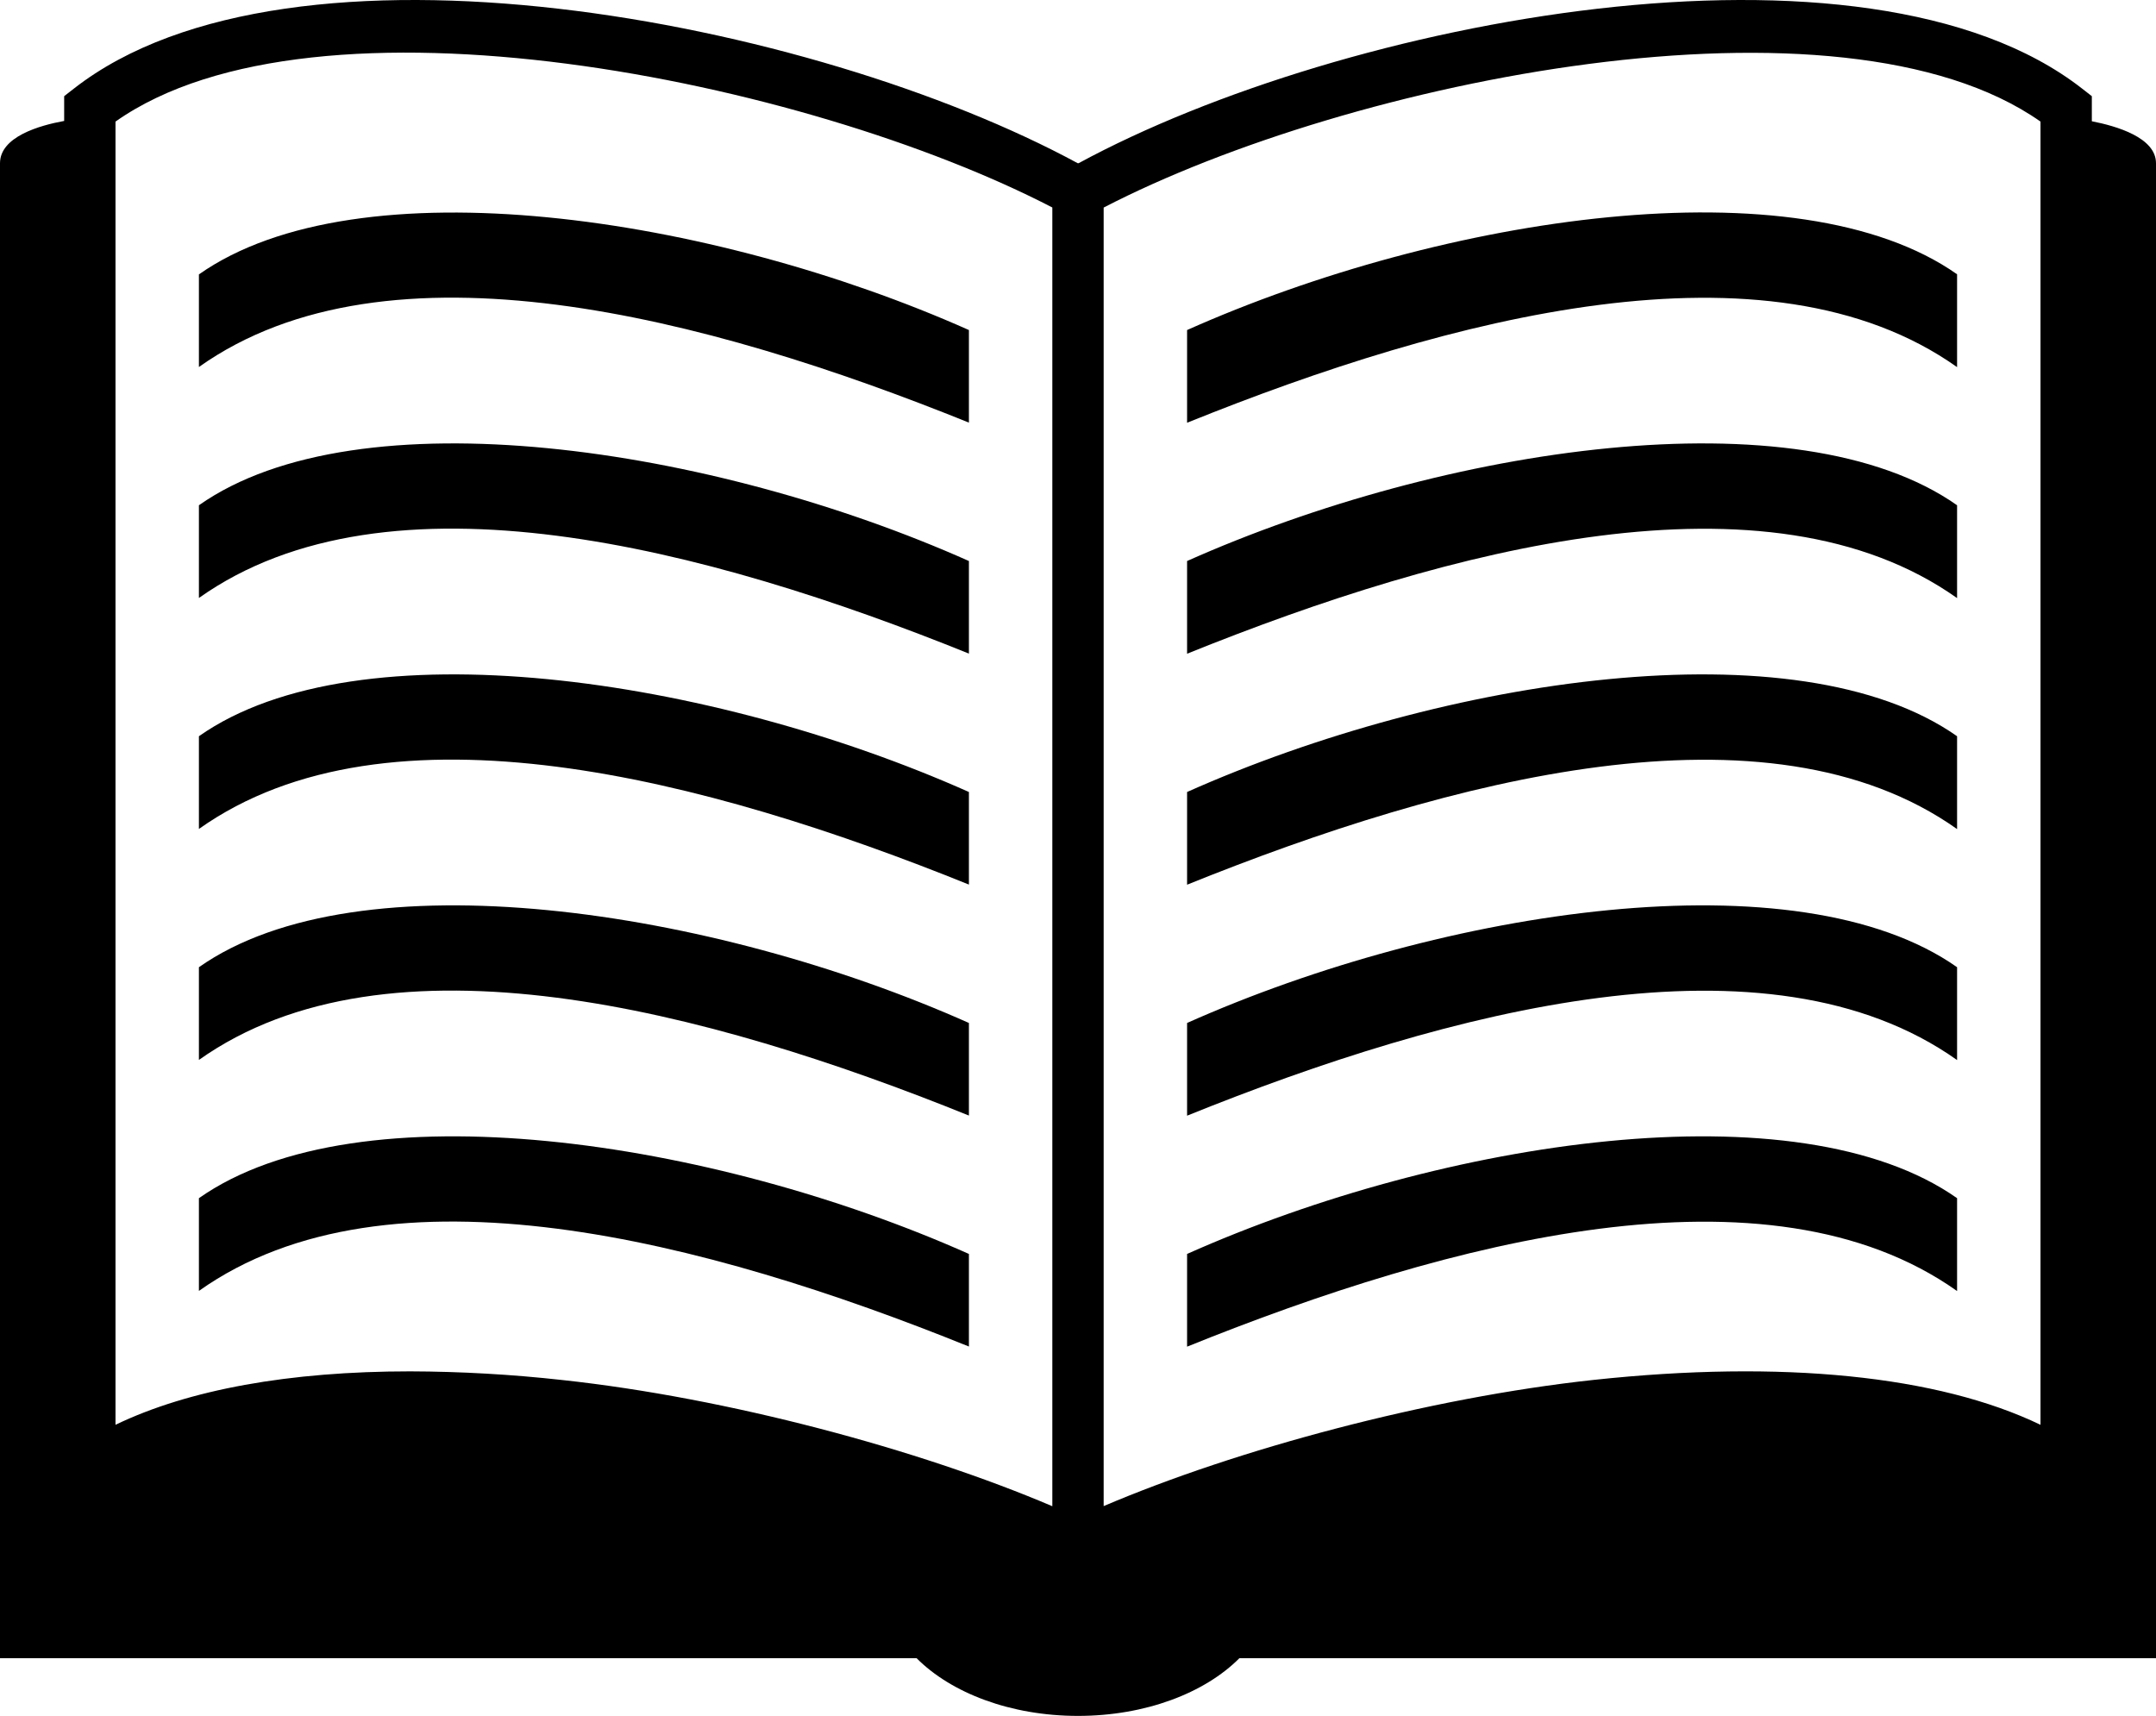 <?xml version="1.0" encoding="UTF-8"?>
<!-- Created with EazyDraw for Mac ( http://www.eazydraw.com/ ) -->

<svg
    version="1.1"
    xmlns:dc="http://purl.org/dc/elements/1.1/"
    xmlns:cc="http://creativecommons.org/ns#"
    xmlns:rdf="http://www.w3.org/1999/02/22-rdf-syntax-ns#"
    xmlns:svg="http://www.w3.org/2000/svg"
    xmlns:xlink="http://www.w3.org/1999/xlink"
    xmlns="http://www.w3.org/2000/svg"
    width="336"
    height="267.44"
    viewBox="0, 0, 336, 267.44"
    preserveAspectRatio="none"
    id="svg2">
   <defs
       id="defs_AF0E2E43"/>
   <g
       id="layer_Paper"
       style="fill:#000000;fill-opacity:1;stroke:#000000;stroke-opacity:1;fill-rule:nonzero;stroke-linecap:square;stroke-linejoin:miter;stroke-width:1;stroke-miterlimit:10">
      <path
          style="stroke:none"
          id="062D6D43"
          d="M326,18.9 L326,14.99 L324.46,13.79 C290.69,-12.56 209.3,3.08 168.09,25.44 L168.09,25.44 L167.96,25.44 L167.96,25.44 C126.7,3.08 45.31,-12.56 11.54,13.79
L10,14.99 L10,18.85 C6.15,19.55 0,21.31 0,25.44 L0,25.44 L0,258.44 L142.84,258.44 C148.23,263.86 157.48,267.44 168,267.44
C178.52,267.44 187.77,263.86 193.16,258.44 L336,258.44 L336,25.44 C336,21.44 329.85,19.65 326,18.9 z M164,234.76 C143.23,225.9 113.39,217.87 87.62,215.09
C79.747,214.216 71.832,213.765 63.91,213.74 C45.13,213.74 29.41,216.57 18,222.07 L18,18.95 C49.2,-3.05 125.56,12.42 164,32.34
z M318,222.07 C302.06,214.4 277.74,211.92 248.38,215.07 C222.61,217.85 192.77,225.88 172,234.74 L172,32.35 C210.44,12.44 286.8,-3 318,18.95
z"/>
      <path
          style="stroke:none"
          id="192D6D43"
          d="M185,51.44 L185,65.89 C225.83,49.39 275.5,36.29 305,57.22 L305,42.75 C280.17,25.27 225,33.61 185,51.44 z"/>
      <path
          style="stroke:none"
          id="4B2D6D43"
          d="M185,159.44 L185,173.89 C225.83,157.39 275.5,144.29 305,165.22 L305,150.75 C280.17,133.27 225,141.61 185,159.44 z"/>
      <path
          style="stroke:none"
          id="4D2D6D43"
          d="M185,123.44 L185,137.89 C225.83,121.39 275.5,108.29 305,129.22 L305,114.75 C280.17,97.27 225,105.61 185,123.44 z"/>
      <path
          style="stroke:none"
          id="3F2D6D43"
          d="M185,87.44 L185,101.89 C225.83,85.39 275.5,72.29 305,93.22 L305,78.75 C280.17,61.27 225,69.61 185,87.44 z"/>
      <path
          style="stroke:none"
          id="613D6D43"
          d="M185,195.44 L185,209.89 C225.83,193.39 275.5,180.29 305,201.22 L305,186.75 C280.17,169.27 225,177.61 185,195.44 z"/>
      <path
          style="stroke:none"
          id="933D6D43"
          d="M31,57.2 C60.5,36.27 110.17,49.37 151,65.87 L151,51.44 C111,33.63 55.83,25.29 31,42.77 z"/>
      <path
          style="stroke:none"
          id="263D6D43"
          d="M31,150.75 L31,165.2 C60.5,144.27 110.17,157.37 151,173.87 L151,159.44 C111,141.61 55.83,133.27 31,150.75 z"/>
      <path
          style="stroke:none"
          id="1A3D6D43"
          d="M31,114.75 L31,129.2 C60.5,108.27 110.17,121.37 151,137.87 L151,123.44 C111,105.61 55.83,97.27 31,114.75 z"/>
      <path
          style="stroke:none"
          id="FB3D6D43"
          d="M31,78.75 L31,93.2 C60.5,72.27 110.17,85.37 151,101.87 L151,87.44 C111,69.61 55.83,61.27 31,78.75 z"/>
      <path
          style="stroke:none"
          id="DD3D6D43"
          d="M31,186.75 L31,201.2 C60.5,180.27 110.17,193.37 151,209.87 L151,195.44 C111,177.61 55.83,169.27 31,186.75 z"/>
   </g>
</svg>
